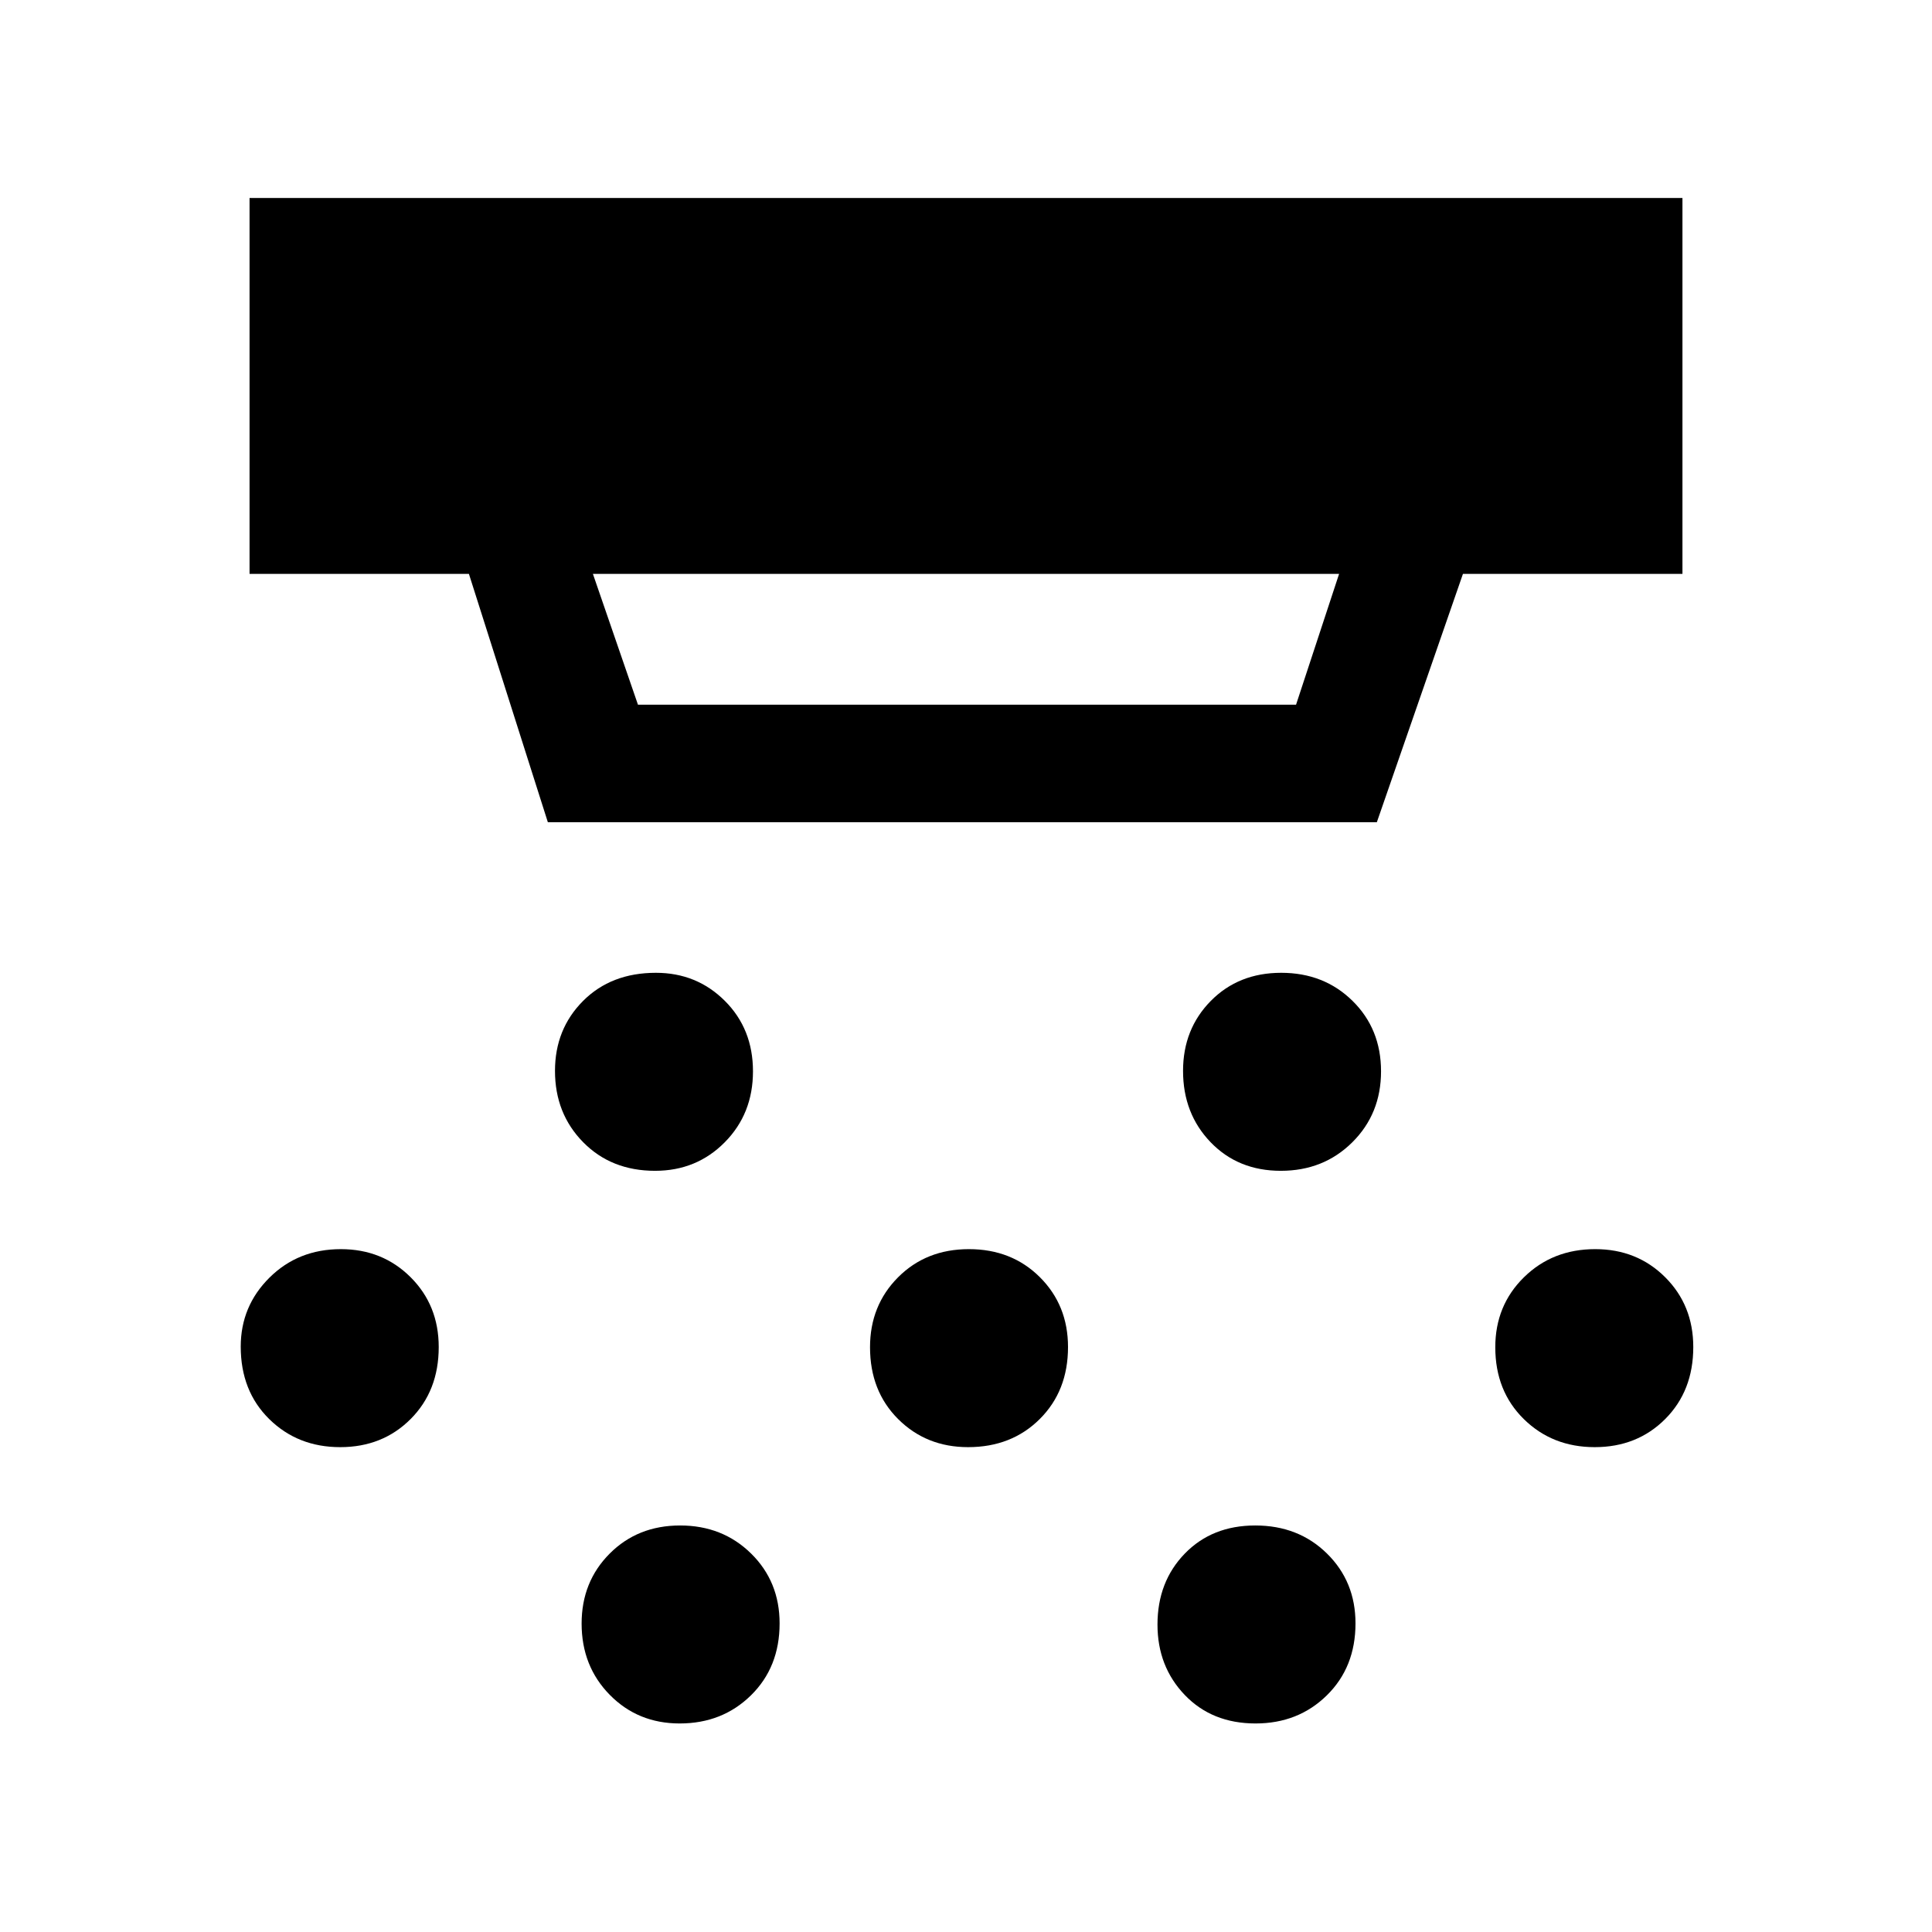 <svg xmlns="http://www.w3.org/2000/svg" height="48" viewBox="0 -960 960 960" width="48"><path d="M325.51-378.23q-21.77 0-35.76-14.23-13.98-14.23-13.98-35.42 0-20.77 13.94-34.75 13.94-13.99 36.21-13.99 20.27 0 34.25 13.94t13.98 35.02q0 21.08-14.02 35.25-14.02 14.18-34.62 14.18Zm155.54 137.31q-20.77 0-34.76-13.94-13.98-13.94-13.98-35.71 0-20.77 13.94-34.75 13.94-13.99 35.2-13.99 21.27 0 35.26 13.94 13.98 13.94 13.98 34.71 0 21.77-14.02 35.75-14.02 13.99-35.62 13.99Zm-143.31 137.3q-20.77 0-34.76-14.23Q289-132.08 289-153.26q0-20.77 13.94-34.76Q316.88-202 337.95-202q21.08 0 35.26 13.94 14.17 13.94 14.17 34.71 0 21.77-14.23 35.75t-35.41 13.98Zm298.7-274.61q-21.24 0-34.92-14.23-13.67-14.23-13.67-35.42 0-20.77 13.77-34.75 13.77-13.99 35.01-13.99 21.25 0 35.42 13.94 14.18 13.94 14.18 35.02 0 21.08-14.27 35.25-14.27 14.18-35.52 14.18Zm-12.55 274.61q-21.6 0-35.17-14.14-13.57-14.15-13.57-35 0-21.27 13.56-35.26Q602.27-202 623.73-202t35.63 13.94q14.18 13.94 14.18 34.71 0 21.77-14.23 35.75t-35.42 13.98Zm168.54-137.3q-21.08 0-35.25-13.94Q743-268.8 743-290.57q0-20.77 14.23-34.75 14.23-13.99 35.42-13.99 20.77 0 34.75 13.94t13.98 34.71q0 21.77-13.93 35.75-13.94 13.99-35.02 13.99Zm-623.38 0q-21.08 0-35.26-13.94-14.17-13.94-14.17-36.02 0-20.08 14.26-34.25 14.27-14.18 35.5-14.18 20.65 0 34.64 13.94Q218-311.43 218-290.66q0 21.77-13.94 35.75-13.94 13.99-35.01 13.99Zm125.56-433.92 22.39 65h327l21.39-65H294.61Zm-22.39 123.38L233-674.84H124v-186.77h712v186.77H726.93l-42.78 123.38H272.22Z"/></svg>
